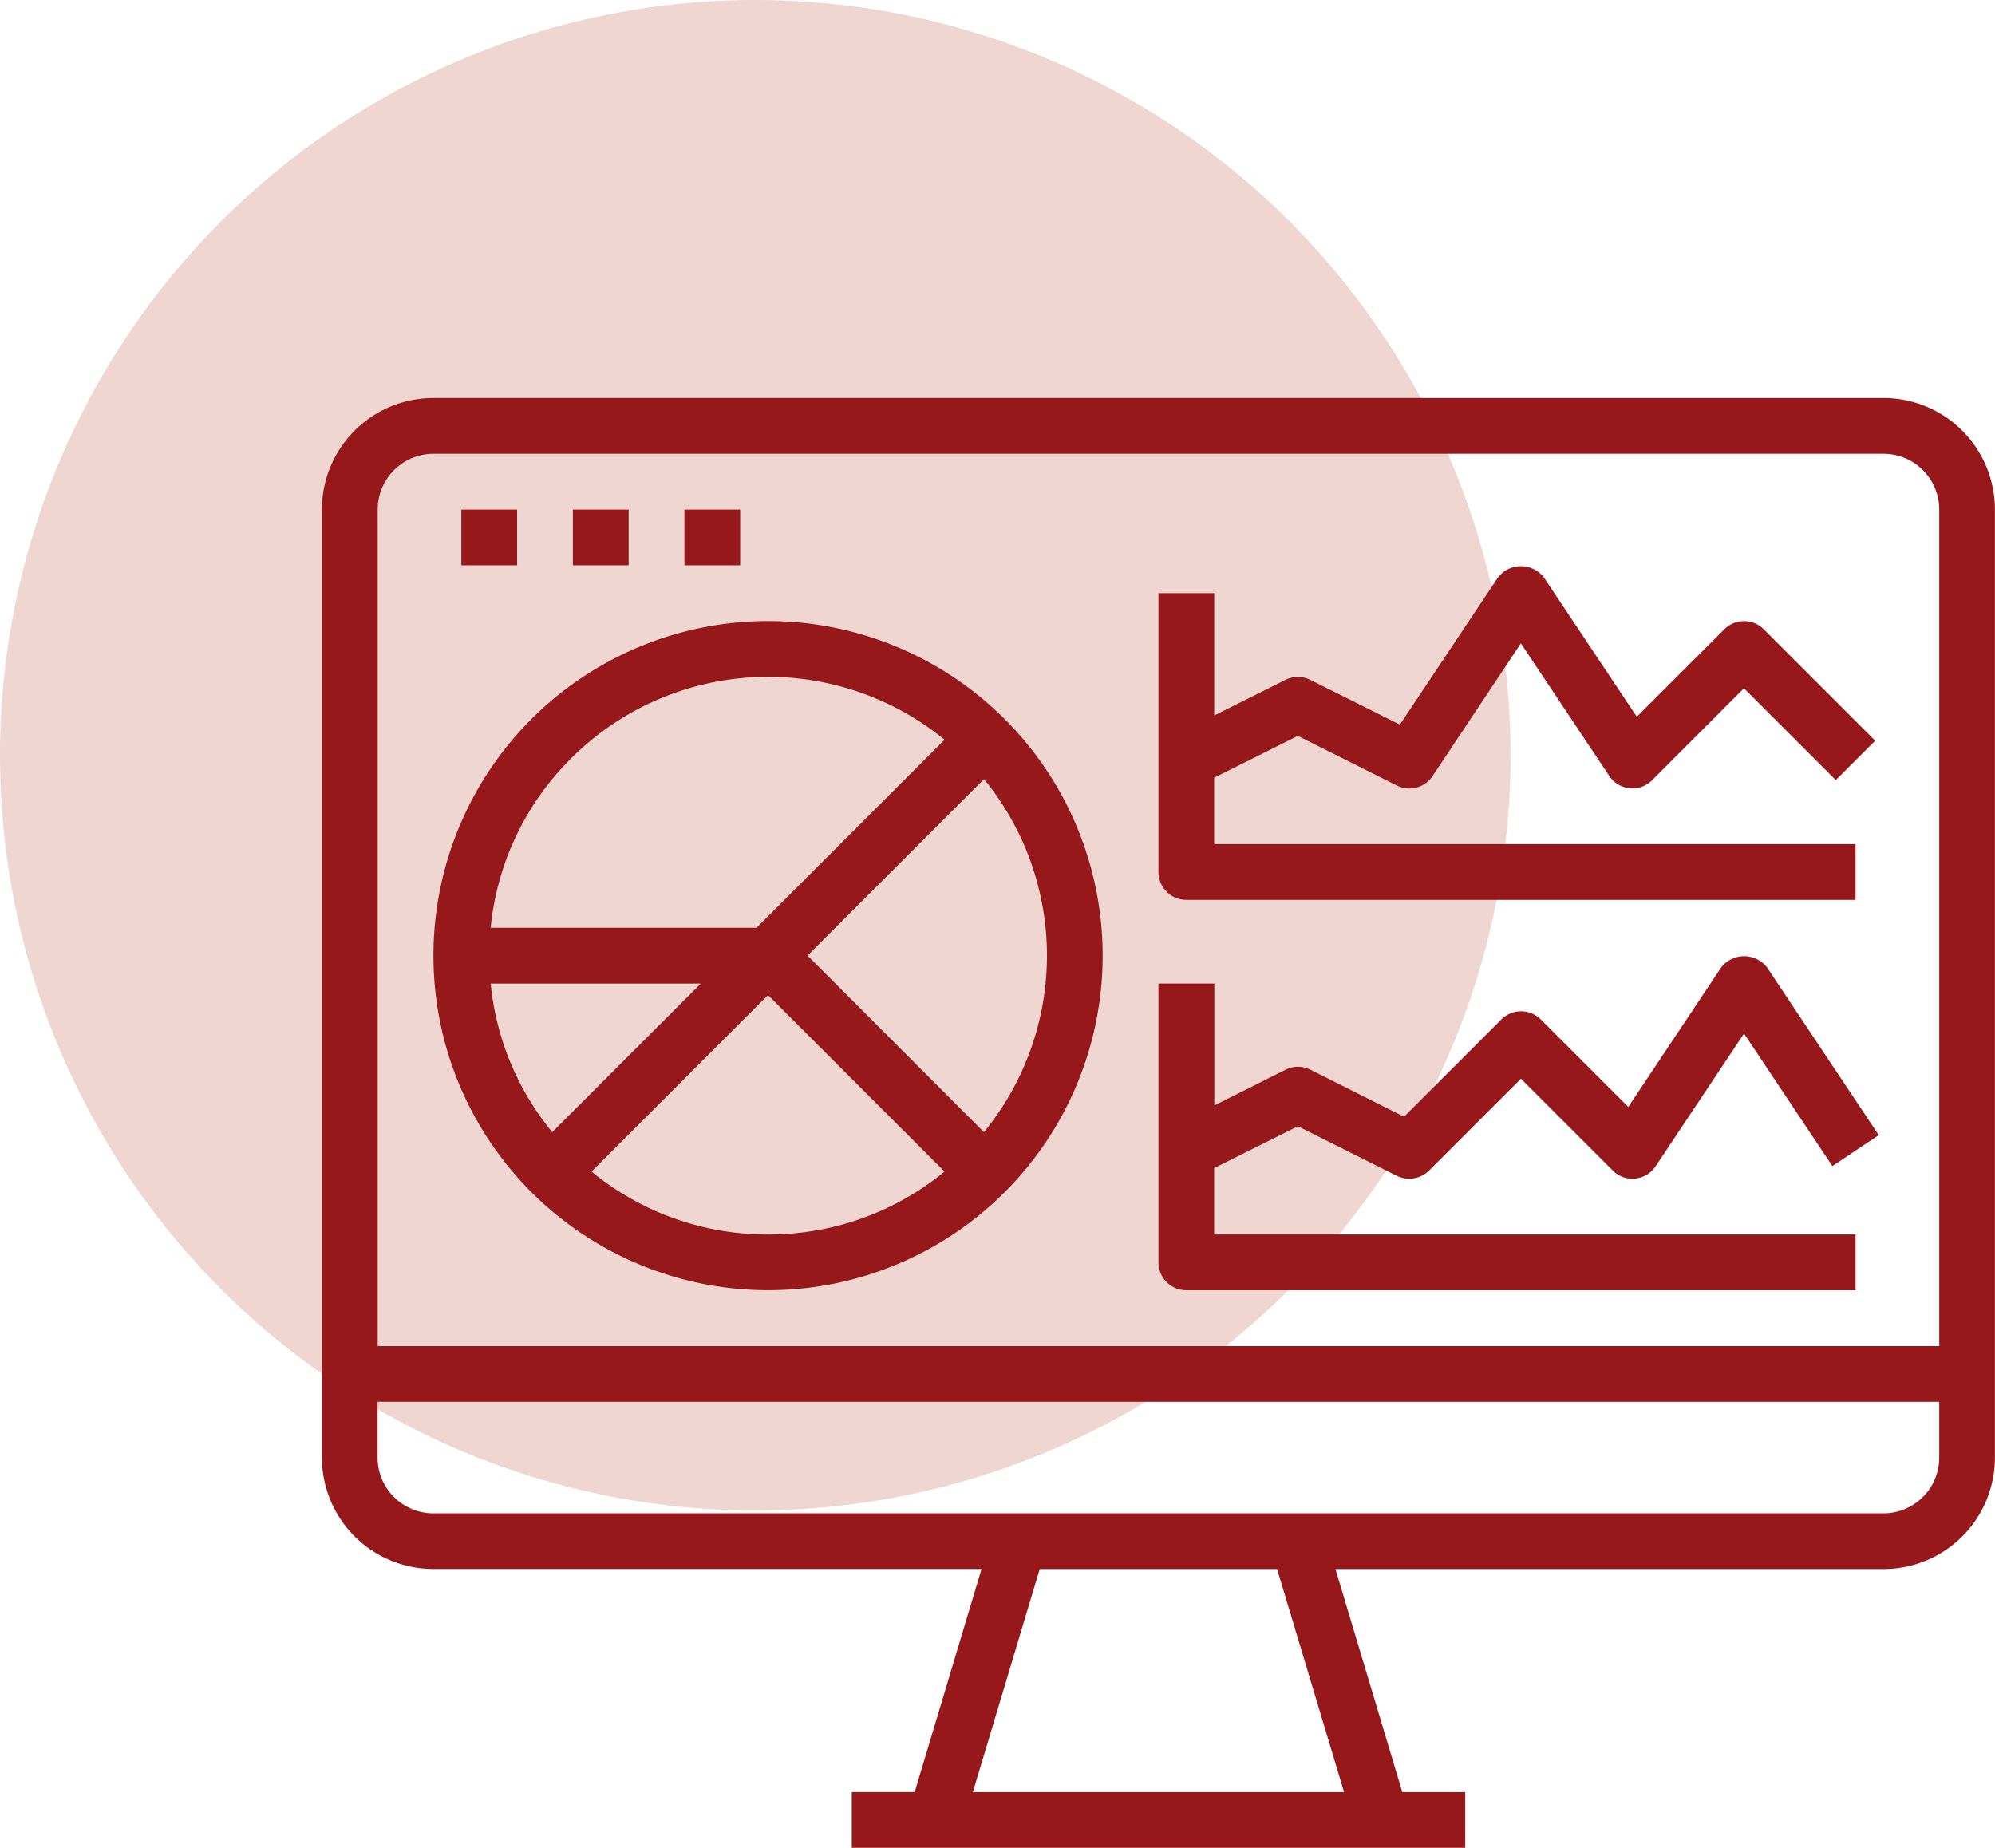 <svg xmlns="http://www.w3.org/2000/svg" width="80.561" height="74.627" viewBox="0 0 80.561 74.627">
  <g id="Grupo_18073" data-name="Grupo 18073" transform="translate(-235 -10706)">
    <circle id="Elipse_797" data-name="Elipse 797" cx="30.5" cy="30.5" r="30.5" transform="translate(235 10706)" fill="#efd6d0"/>
    <g id="analytics" transform="translate(248 10721.574)">
      <path id="Trazado_17138" data-name="Trazado 17138" d="M63.057.5H4.5A4.5,4.5,0,0,0,0,5V43.289a4.5,4.5,0,0,0,4.5,4.5H26.637l-2.7,9.008h-2.54v2.252H46.167V56.8h-2.54l-2.7-9.008H63.057a4.5,4.5,0,0,0,4.5-4.5V5a4.5,4.5,0,0,0-4.5-4.5ZM41.275,56.8H26.286l2.7-9.008h9.584ZM65.309,43.289a2.252,2.252,0,0,1-2.252,2.252H4.5a2.252,2.252,0,0,1-2.252-2.252V41.037H65.309Zm0-4.5H2.252V5A2.252,2.252,0,0,1,4.5,2.752H63.057A2.252,2.252,0,0,1,65.309,5Zm0,0" fill="#97181a"/>
      <path id="Trazado_17139" data-name="Trazado 17139" d="M40,32.5h2.252v2.252H40Zm0,0" transform="translate(-34.37 -27.496)" fill="#97181a"/>
      <path id="Trazado_17140" data-name="Trazado 17140" d="M72,32.5h2.252v2.252H72Zm0,0" transform="translate(-61.866 -27.496)" fill="#97181a"/>
      <path id="Trazado_17141" data-name="Trazado 17141" d="M104,32.5h2.252v2.252H104Zm0,0" transform="translate(-89.362 -27.496)" fill="#97181a"/>
      <path id="Trazado_17142" data-name="Trazado 17142" d="M55.056,68.447a13.512,13.512,0,1,0,0,19.108,13.511,13.511,0,0,0,0-19.108ZM37.541,70.041a11.26,11.26,0,0,1,15.088-.758l-7.593,7.594H34.3a11.17,11.17,0,0,1,3.243-6.836ZM34.3,79.129h8.487l-6,6A11.152,11.152,0,0,1,34.3,79.129ZM45.5,89.263a11.183,11.183,0,0,1-7.127-2.54L45.5,79.595l7.127,7.128A11.183,11.183,0,0,1,45.5,89.263Zm8.719-4.133L47.095,78l7.127-7.127a11.26,11.26,0,0,1,0,14.253Zm0,0" transform="translate(-27.486 -54.982)" fill="#97181a"/>
      <path id="Trazado_17143" data-name="Trazado 17143" d="M245.63,167.563l4,2.006a1.144,1.144,0,0,0,1.3-.217l3.708-3.708,3.708,3.708a1.1,1.1,0,0,0,.908.324,1.126,1.126,0,0,0,.825-.5l3.567-5.355,3.567,5.351,1.874-1.25-4.5-6.756a1.17,1.17,0,0,0-1.874,0l-3.741,5.617-3.534-3.533a1.127,1.127,0,0,0-1.592,0l-3.93,3.93-3.779-1.9a1.125,1.125,0,0,0-1.006,0l-2.875,1.443V161.8H240v11.26a1.126,1.126,0,0,0,1.126,1.126h27.024v-2.252h-25.9v-2.682Zm0,0" transform="translate(-206.22 -137.654)" fill="#97181a"/>
      <path id="Trazado_17144" data-name="Trazado 17144" d="M241.126,62.207h27.024V59.955h-25.9V57.273l3.378-1.689,4,2.006a1.126,1.126,0,0,0,1.44-.383l3.567-5.36,3.567,5.351a1.125,1.125,0,0,0,.824.5,1.1,1.1,0,0,0,.908-.324l3.709-3.713,3.708,3.708,1.592-1.592-4.5-4.5a1.127,1.127,0,0,0-1.592,0l-3.534,3.533L255.575,49.2a1.17,1.17,0,0,0-1.874,0l-3.953,5.93-3.615-1.808a1.125,1.125,0,0,0-1.006,0l-2.875,1.438V49.821H240v11.26a1.126,1.126,0,0,0,1.126,1.126Zm0,0" transform="translate(-206.22 -41.439)" fill="#97181a"/>
    </g>
  </g>
</svg>
